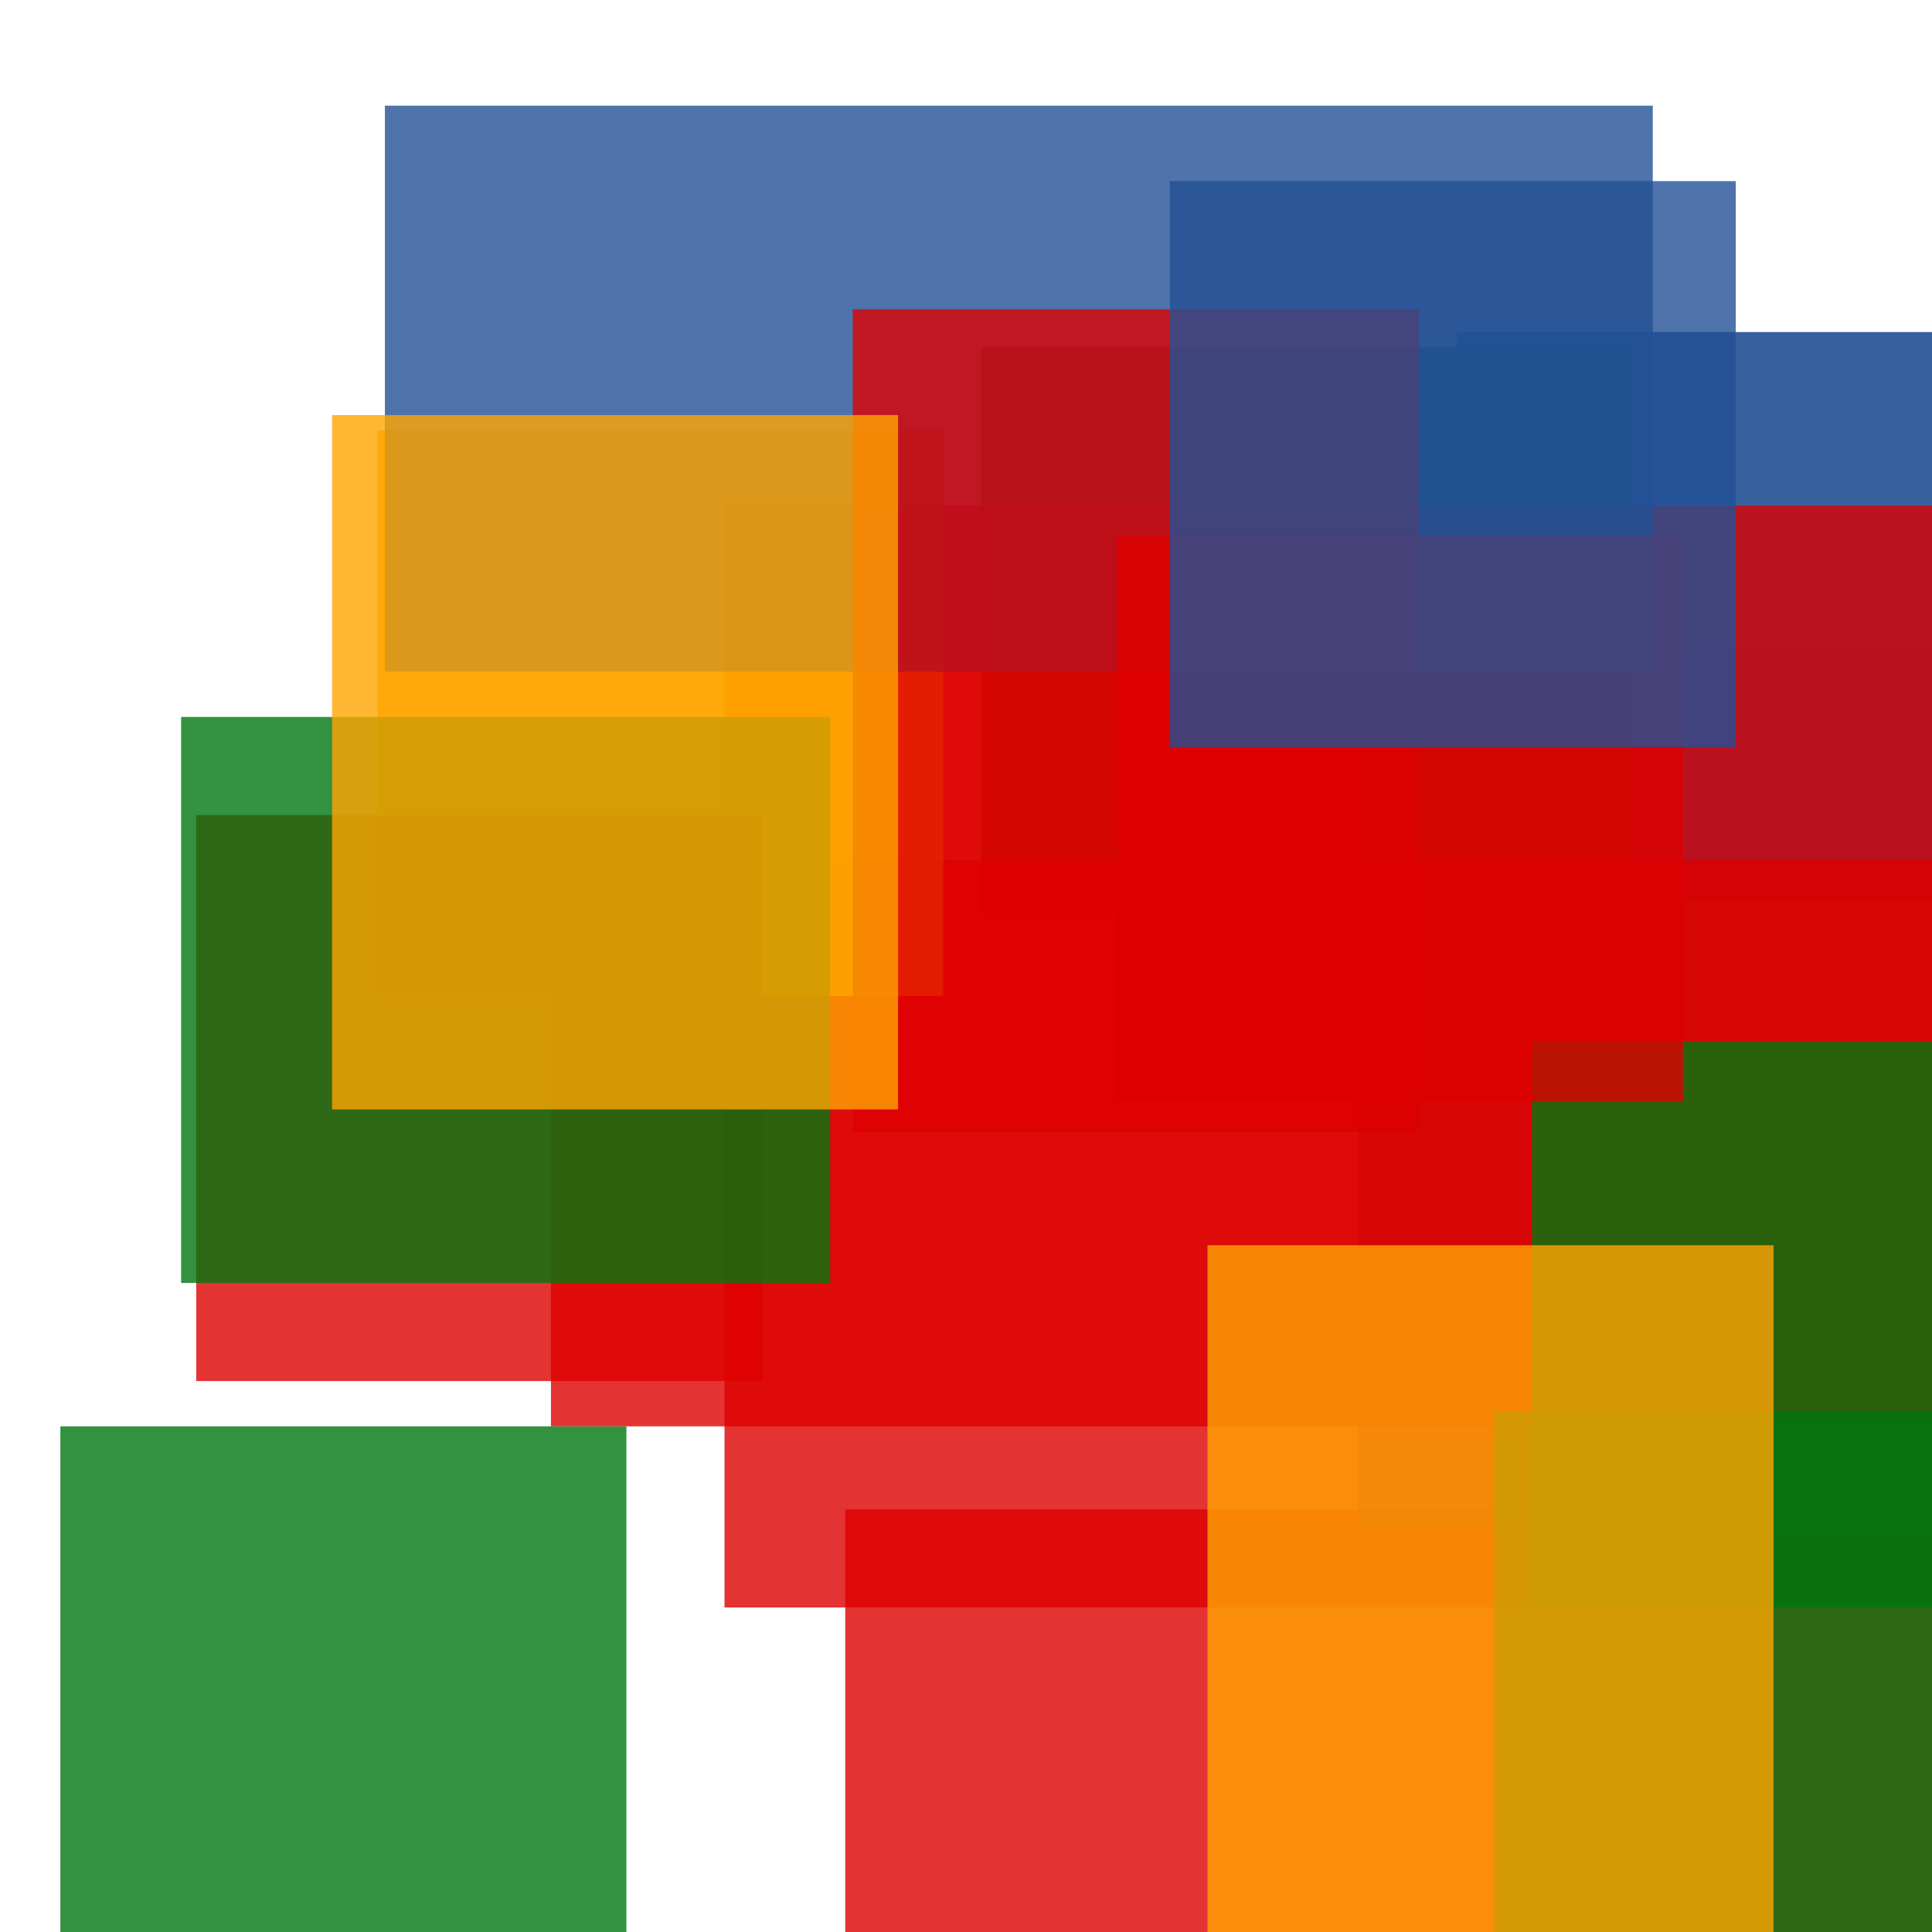 <svg width='256' height='256'><rect x='0' y='0' width='256' height='256' fill='white'/><rect x='193' y='44' width='75' height='75' opacity='0.90' fill='#225095'/><rect x='112' y='200' width='170' height='122' opacity='0.80' fill='#dd0100'/><rect x='180' y='86' width='190' height='117' opacity='0.80' fill='#225095'/><rect x='130' y='46' width='86' height='75' opacity='0.97' fill='#00770F'/><rect x='73' y='114' width='193' height='75' opacity='0.80' fill='#dd0100'/><rect x='8' y='189' width='75' height='118' opacity='0.80' fill='#00770F'/><rect x='96' y='67' width='181' height='146' opacity='0.80' fill='#dd0100'/><rect x='203' y='138' width='75' height='75' opacity='0.80' fill='#00770F'/><rect x='198' y='187' width='75' height='78' opacity='0.80' fill='#00770F'/><rect x='50' y='57' width='75' height='75' opacity='0.80' fill='#ffa500'/><rect x='160' y='165' width='75' height='158' opacity='0.80' fill='#ffa500'/><rect x='51' y='14' width='168' height='75' opacity='0.80' fill='#225095'/><rect x='113' y='41' width='75' height='109' opacity='0.80' fill='#dd0100'/><rect x='26' y='108' width='75' height='75' opacity='0.80' fill='#dd0100'/><rect x='24' y='95' width='86' height='75' opacity='0.80' fill='#00770F'/><rect x='148' y='71' width='75' height='75' opacity='0.80' fill='#dd0100'/><rect x='155' y='24' width='75' height='75' opacity='0.80' fill='#225095'/><rect x='44' y='55' width='75' height='92' opacity='0.80' fill='#ffa500'/></svg>